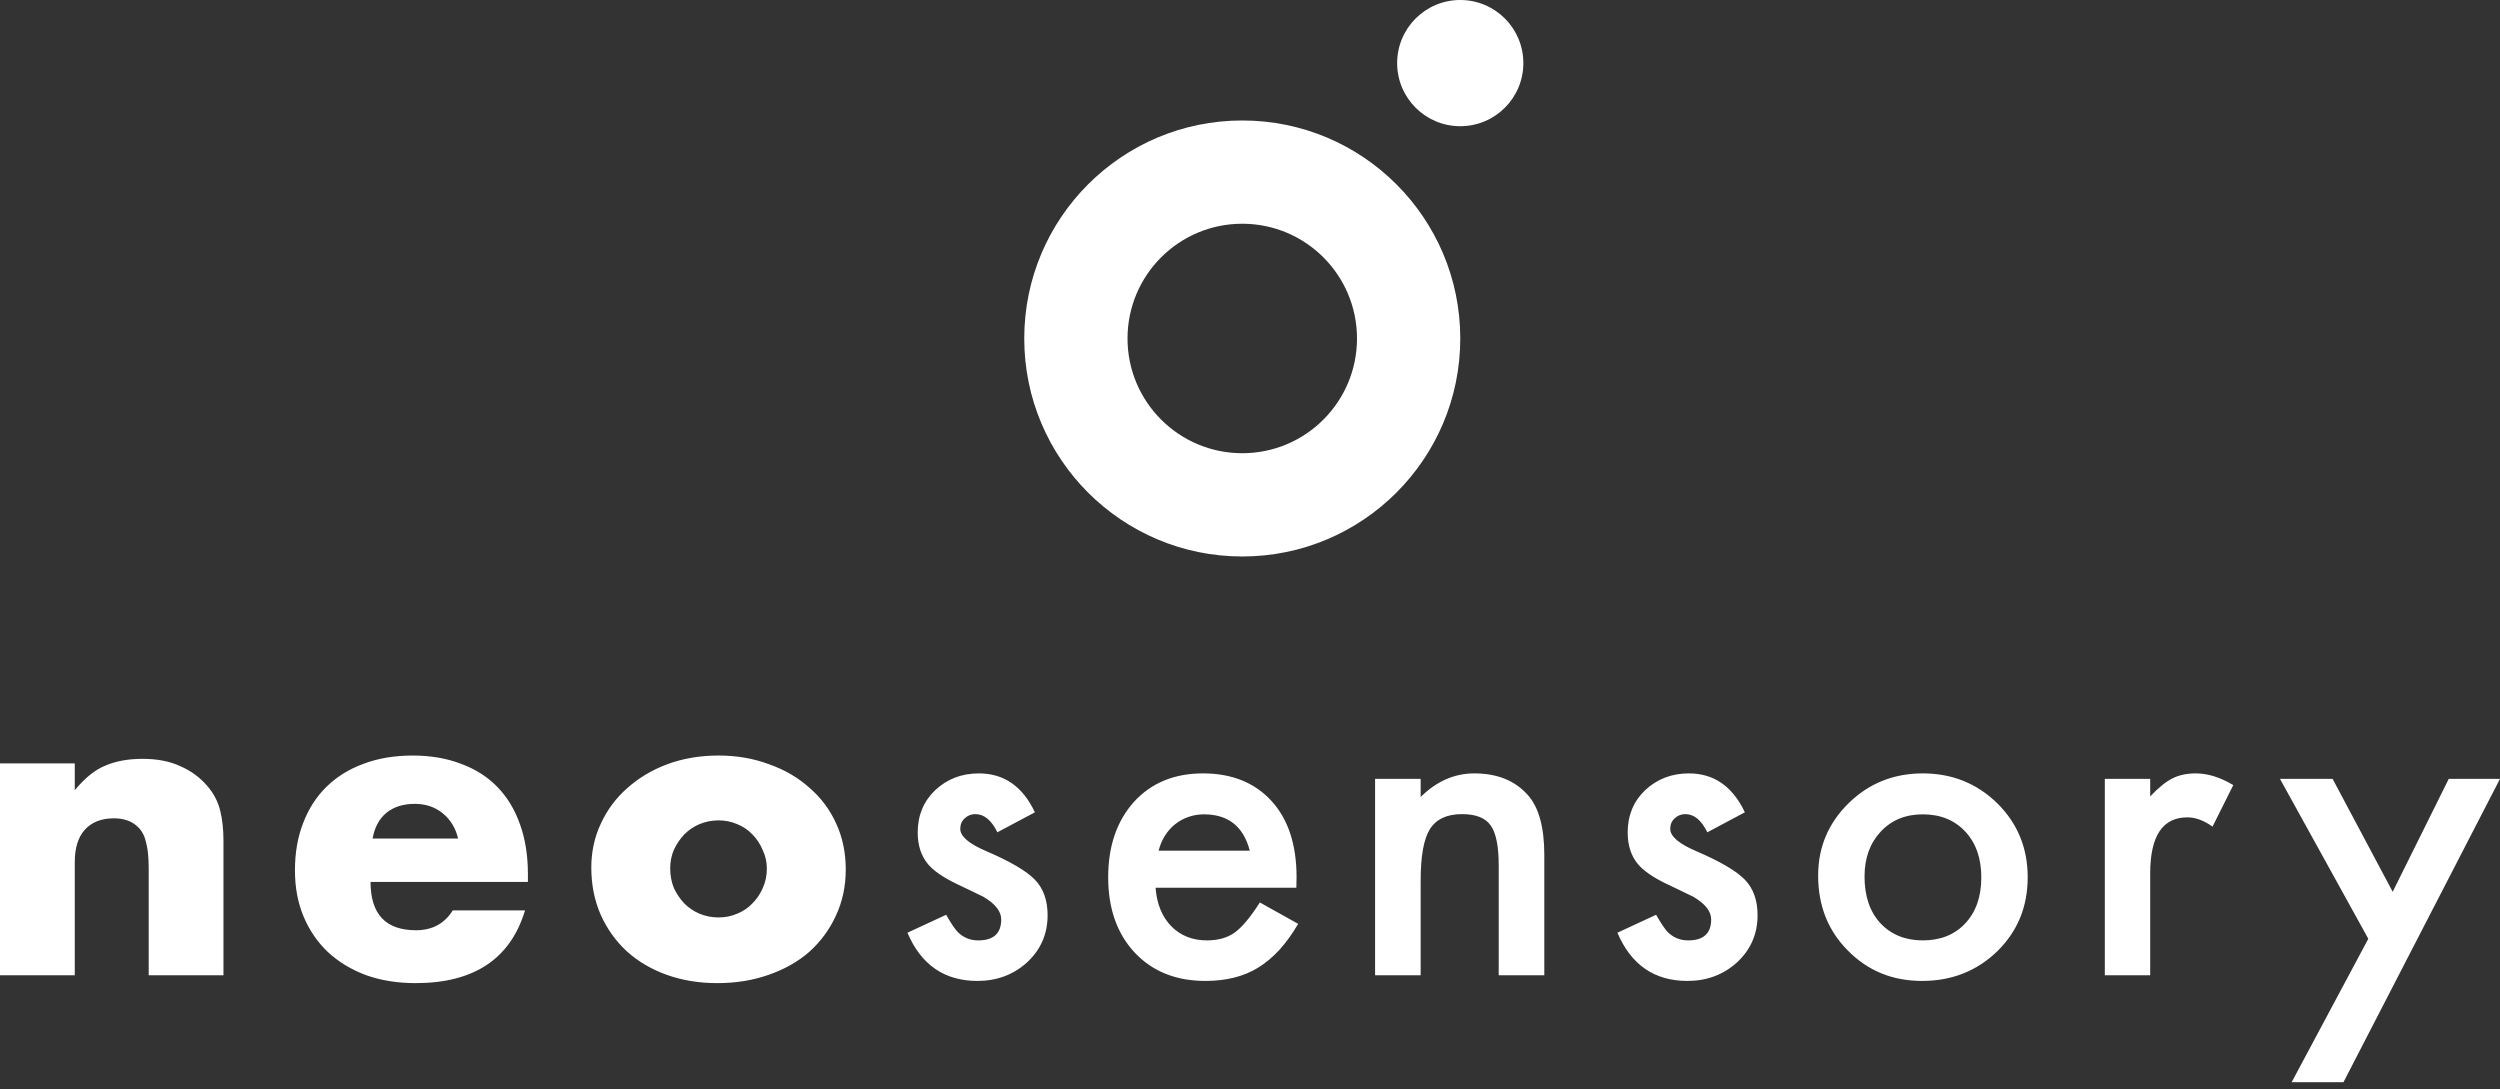 <svg width="140" height="61" viewBox="0 0 140 61" fill="none" xmlns="http://www.w3.org/2000/svg">
<rect x="0" y="0" width="140" height="61" fill="#333333" stroke="none"/>
<path fill-rule="evenodd" clip-rule="evenodd" d="M63.141 18.955C63.141 15.406 66.018 12.529 69.567 12.529C73.115 12.529 75.992 15.406 75.992 18.955C75.992 22.503 73.115 25.38 69.567 25.38C66.018 25.38 63.141 22.503 63.141 18.955ZM69.567 6.747C62.824 6.747 57.358 12.212 57.358 18.955C57.358 25.697 62.824 31.163 69.567 31.163C76.309 31.163 81.775 25.697 81.775 18.955C81.775 12.212 76.309 6.747 69.567 6.747ZM24.798 45.548C25.23 45.903 25.515 46.373 25.654 46.959H20.866C20.974 46.342 21.228 45.864 21.629 45.525C22.046 45.186 22.578 45.016 23.225 45.016C23.842 45.016 24.366 45.194 24.798 45.548ZM23.295 52.094C21.599 52.094 20.75 51.192 20.75 49.388H29.563V48.949C29.563 47.915 29.417 46.99 29.124 46.173C28.831 45.34 28.407 44.638 27.852 44.068C27.297 43.497 26.618 43.066 25.816 42.773C25.014 42.464 24.112 42.31 23.11 42.31C22.092 42.31 21.174 42.464 20.357 42.773C19.555 43.066 18.869 43.49 18.298 44.045C17.728 44.6 17.288 45.278 16.98 46.08C16.672 46.867 16.517 47.754 16.517 48.74C16.517 49.697 16.679 50.56 17.003 51.331C17.327 52.102 17.782 52.765 18.368 53.32C18.969 53.876 19.686 54.307 20.519 54.616C21.352 54.909 22.269 55.055 23.272 55.055C26.541 55.055 28.584 53.698 29.401 50.984H25.354C24.891 51.724 24.205 52.094 23.295 52.094ZM4.187 42.749H0V54.616H4.187V48.278C4.187 47.491 4.372 46.89 4.742 46.474C5.127 46.042 5.675 45.826 6.384 45.826C6.646 45.826 6.893 45.864 7.124 45.941C7.356 46.019 7.564 46.15 7.749 46.335C7.965 46.551 8.111 46.844 8.189 47.214C8.281 47.568 8.327 48.039 8.327 48.625V54.616H12.514V47.075C12.514 46.443 12.452 45.88 12.329 45.386C12.206 44.893 11.974 44.446 11.635 44.045C11.219 43.551 10.71 43.173 10.108 42.911C9.522 42.634 8.813 42.495 7.98 42.495C7.194 42.495 6.508 42.618 5.922 42.865C5.336 43.096 4.757 43.559 4.187 44.253V42.749ZM37.531 48.625C37.531 49.026 37.601 49.396 37.739 49.735C37.894 50.059 38.086 50.344 38.318 50.591C38.565 50.838 38.85 51.03 39.174 51.169C39.513 51.308 39.867 51.377 40.238 51.377C40.608 51.377 40.955 51.308 41.279 51.169C41.618 51.03 41.903 50.838 42.134 50.591C42.381 50.344 42.574 50.059 42.713 49.735C42.867 49.396 42.944 49.033 42.944 48.648C42.944 48.278 42.867 47.931 42.713 47.607C42.574 47.268 42.381 46.975 42.134 46.728C41.903 46.481 41.618 46.288 41.279 46.15C40.955 46.011 40.608 45.941 40.238 45.941C39.867 45.941 39.513 46.011 39.174 46.15C38.85 46.288 38.565 46.481 38.318 46.728C38.086 46.975 37.894 47.26 37.739 47.584C37.601 47.908 37.531 48.255 37.531 48.625ZM33.113 48.578C33.113 47.7 33.291 46.882 33.645 46.127C34 45.355 34.493 44.692 35.126 44.137C35.758 43.567 36.506 43.12 37.369 42.796C38.248 42.472 39.204 42.31 40.238 42.31C41.255 42.31 42.196 42.472 43.06 42.796C43.939 43.104 44.694 43.544 45.327 44.114C45.974 44.669 46.475 45.34 46.83 46.127C47.185 46.898 47.362 47.754 47.362 48.694C47.362 49.635 47.177 50.498 46.807 51.285C46.452 52.056 45.959 52.727 45.327 53.297C44.694 53.852 43.931 54.284 43.036 54.593C42.157 54.901 41.202 55.055 40.168 55.055C39.151 55.055 38.21 54.901 37.346 54.593C36.483 54.284 35.735 53.845 35.102 53.274C34.486 52.704 34 52.025 33.645 51.239C33.291 50.437 33.113 49.55 33.113 48.578ZM55.853 46.608L57.954 45.49C57.269 44.036 56.222 43.31 54.814 43.31C53.858 43.31 53.044 43.622 52.374 44.247C51.719 44.872 51.392 45.663 51.392 46.619C51.392 47.342 51.584 47.933 51.968 48.392C52.269 48.754 52.788 49.115 53.526 49.477C53.79 49.605 54.05 49.729 54.306 49.849C54.562 49.97 54.818 50.094 55.074 50.222C55.736 50.614 56.068 51.035 56.068 51.487C56.068 52.27 55.639 52.662 54.78 52.662C54.351 52.662 53.982 52.519 53.673 52.233C53.515 52.09 53.285 51.755 52.984 51.227L50.816 52.233C51.584 54.032 52.89 54.932 54.735 54.932C55.812 54.932 56.73 54.593 57.491 53.916C58.274 53.2 58.666 52.312 58.666 51.25C58.666 50.422 58.432 49.763 57.965 49.273C57.498 48.784 56.591 48.249 55.243 47.67C54.264 47.255 53.775 46.837 53.775 46.416C53.775 46.175 53.858 45.979 54.023 45.828C54.189 45.67 54.389 45.591 54.622 45.591C55.111 45.591 55.522 45.93 55.853 46.608ZM72.596 49.714H64.712C64.78 50.617 65.074 51.337 65.593 51.871C66.113 52.398 66.779 52.662 67.592 52.662C68.225 52.662 68.748 52.511 69.162 52.21C69.569 51.909 70.032 51.352 70.552 50.538L72.698 51.736C72.366 52.3 72.016 52.786 71.647 53.193C71.278 53.592 70.883 53.923 70.461 54.187C70.04 54.443 69.584 54.631 69.094 54.751C68.605 54.872 68.074 54.932 67.502 54.932C65.861 54.932 64.543 54.405 63.549 53.351C62.555 52.289 62.058 50.881 62.058 49.127C62.058 47.387 62.54 45.979 63.504 44.902C64.475 43.841 65.763 43.31 67.367 43.31C68.985 43.31 70.265 43.826 71.207 44.857C72.14 45.881 72.607 47.301 72.607 49.115L72.596 49.714ZM69.987 47.636C69.633 46.28 68.778 45.603 67.423 45.603C67.114 45.603 66.824 45.652 66.553 45.749C66.282 45.84 66.034 45.975 65.808 46.156C65.589 46.329 65.401 46.54 65.243 46.789C65.085 47.037 64.965 47.319 64.882 47.636H69.987ZM79.557 43.615H77.005V54.616H79.557V49.307C79.557 47.937 79.731 46.977 80.077 46.427C80.431 45.87 81.029 45.591 81.873 45.591C82.648 45.591 83.183 45.802 83.477 46.224C83.778 46.638 83.928 47.387 83.928 48.471V54.616H86.481V47.873C86.481 46.322 86.172 45.204 85.555 44.518C84.84 43.713 83.842 43.31 82.562 43.31C81.447 43.31 80.446 43.75 79.557 44.631V43.615ZM97.712 45.49L95.611 46.608C95.28 45.93 94.87 45.591 94.38 45.591C94.147 45.591 93.947 45.67 93.781 45.828C93.616 45.979 93.533 46.175 93.533 46.416C93.533 46.837 94.022 47.255 95.001 47.67C96.349 48.249 97.256 48.784 97.723 49.273C98.19 49.763 98.424 50.422 98.424 51.25C98.424 52.312 98.032 53.2 97.249 53.916C96.488 54.593 95.57 54.932 94.493 54.932C92.648 54.932 91.342 54.032 90.574 52.233L92.742 51.227C93.043 51.755 93.273 52.09 93.431 52.233C93.74 52.519 94.109 52.662 94.538 52.662C95.397 52.662 95.826 52.27 95.826 51.487C95.826 51.035 95.495 50.614 94.832 50.222C94.576 50.094 94.32 49.97 94.064 49.849C93.808 49.729 93.548 49.605 93.284 49.477C92.547 49.115 92.027 48.754 91.726 48.392C91.342 47.933 91.15 47.342 91.15 46.619C91.15 45.663 91.477 44.872 92.132 44.247C92.803 43.622 93.616 43.31 94.572 43.31C95.98 43.31 97.027 44.036 97.712 45.49ZM103.521 44.981C102.384 46.096 101.816 47.447 101.816 49.036C101.816 50.723 102.373 52.123 103.488 53.238C104.602 54.367 105.984 54.932 107.633 54.932C109.297 54.932 110.701 54.379 111.846 53.272C112.983 52.157 113.551 50.776 113.551 49.127C113.551 47.493 112.986 46.115 111.857 44.993C110.712 43.871 109.319 43.31 107.678 43.31C106.044 43.31 104.658 43.867 103.521 44.981ZM105.295 51.691C104.707 51.05 104.414 50.181 104.414 49.081C104.414 48.057 104.715 47.221 105.317 46.574C105.92 45.926 106.707 45.603 107.678 45.603C108.664 45.603 109.459 45.926 110.061 46.574C110.656 47.214 110.953 48.069 110.953 49.138C110.953 50.207 110.656 51.062 110.061 51.702C109.466 52.342 108.672 52.662 107.678 52.662C106.692 52.662 105.897 52.338 105.295 51.691ZM117.87 43.615H120.411V44.597C120.878 44.108 121.292 43.773 121.653 43.592C122.022 43.404 122.459 43.31 122.964 43.31C123.634 43.31 124.334 43.528 125.064 43.965L123.901 46.292C123.419 45.945 122.949 45.772 122.489 45.772C121.104 45.772 120.411 46.819 120.411 48.912V54.616H117.87V43.615ZM127.678 43.615L132.625 52.571L128.333 60.602H131.235L140 43.615H137.131L133.991 49.94L130.625 43.615H127.678Z" fill="white"/>
<circle cx="81.774" cy="3.534" r="3.534" fill="white"/>
</svg>

